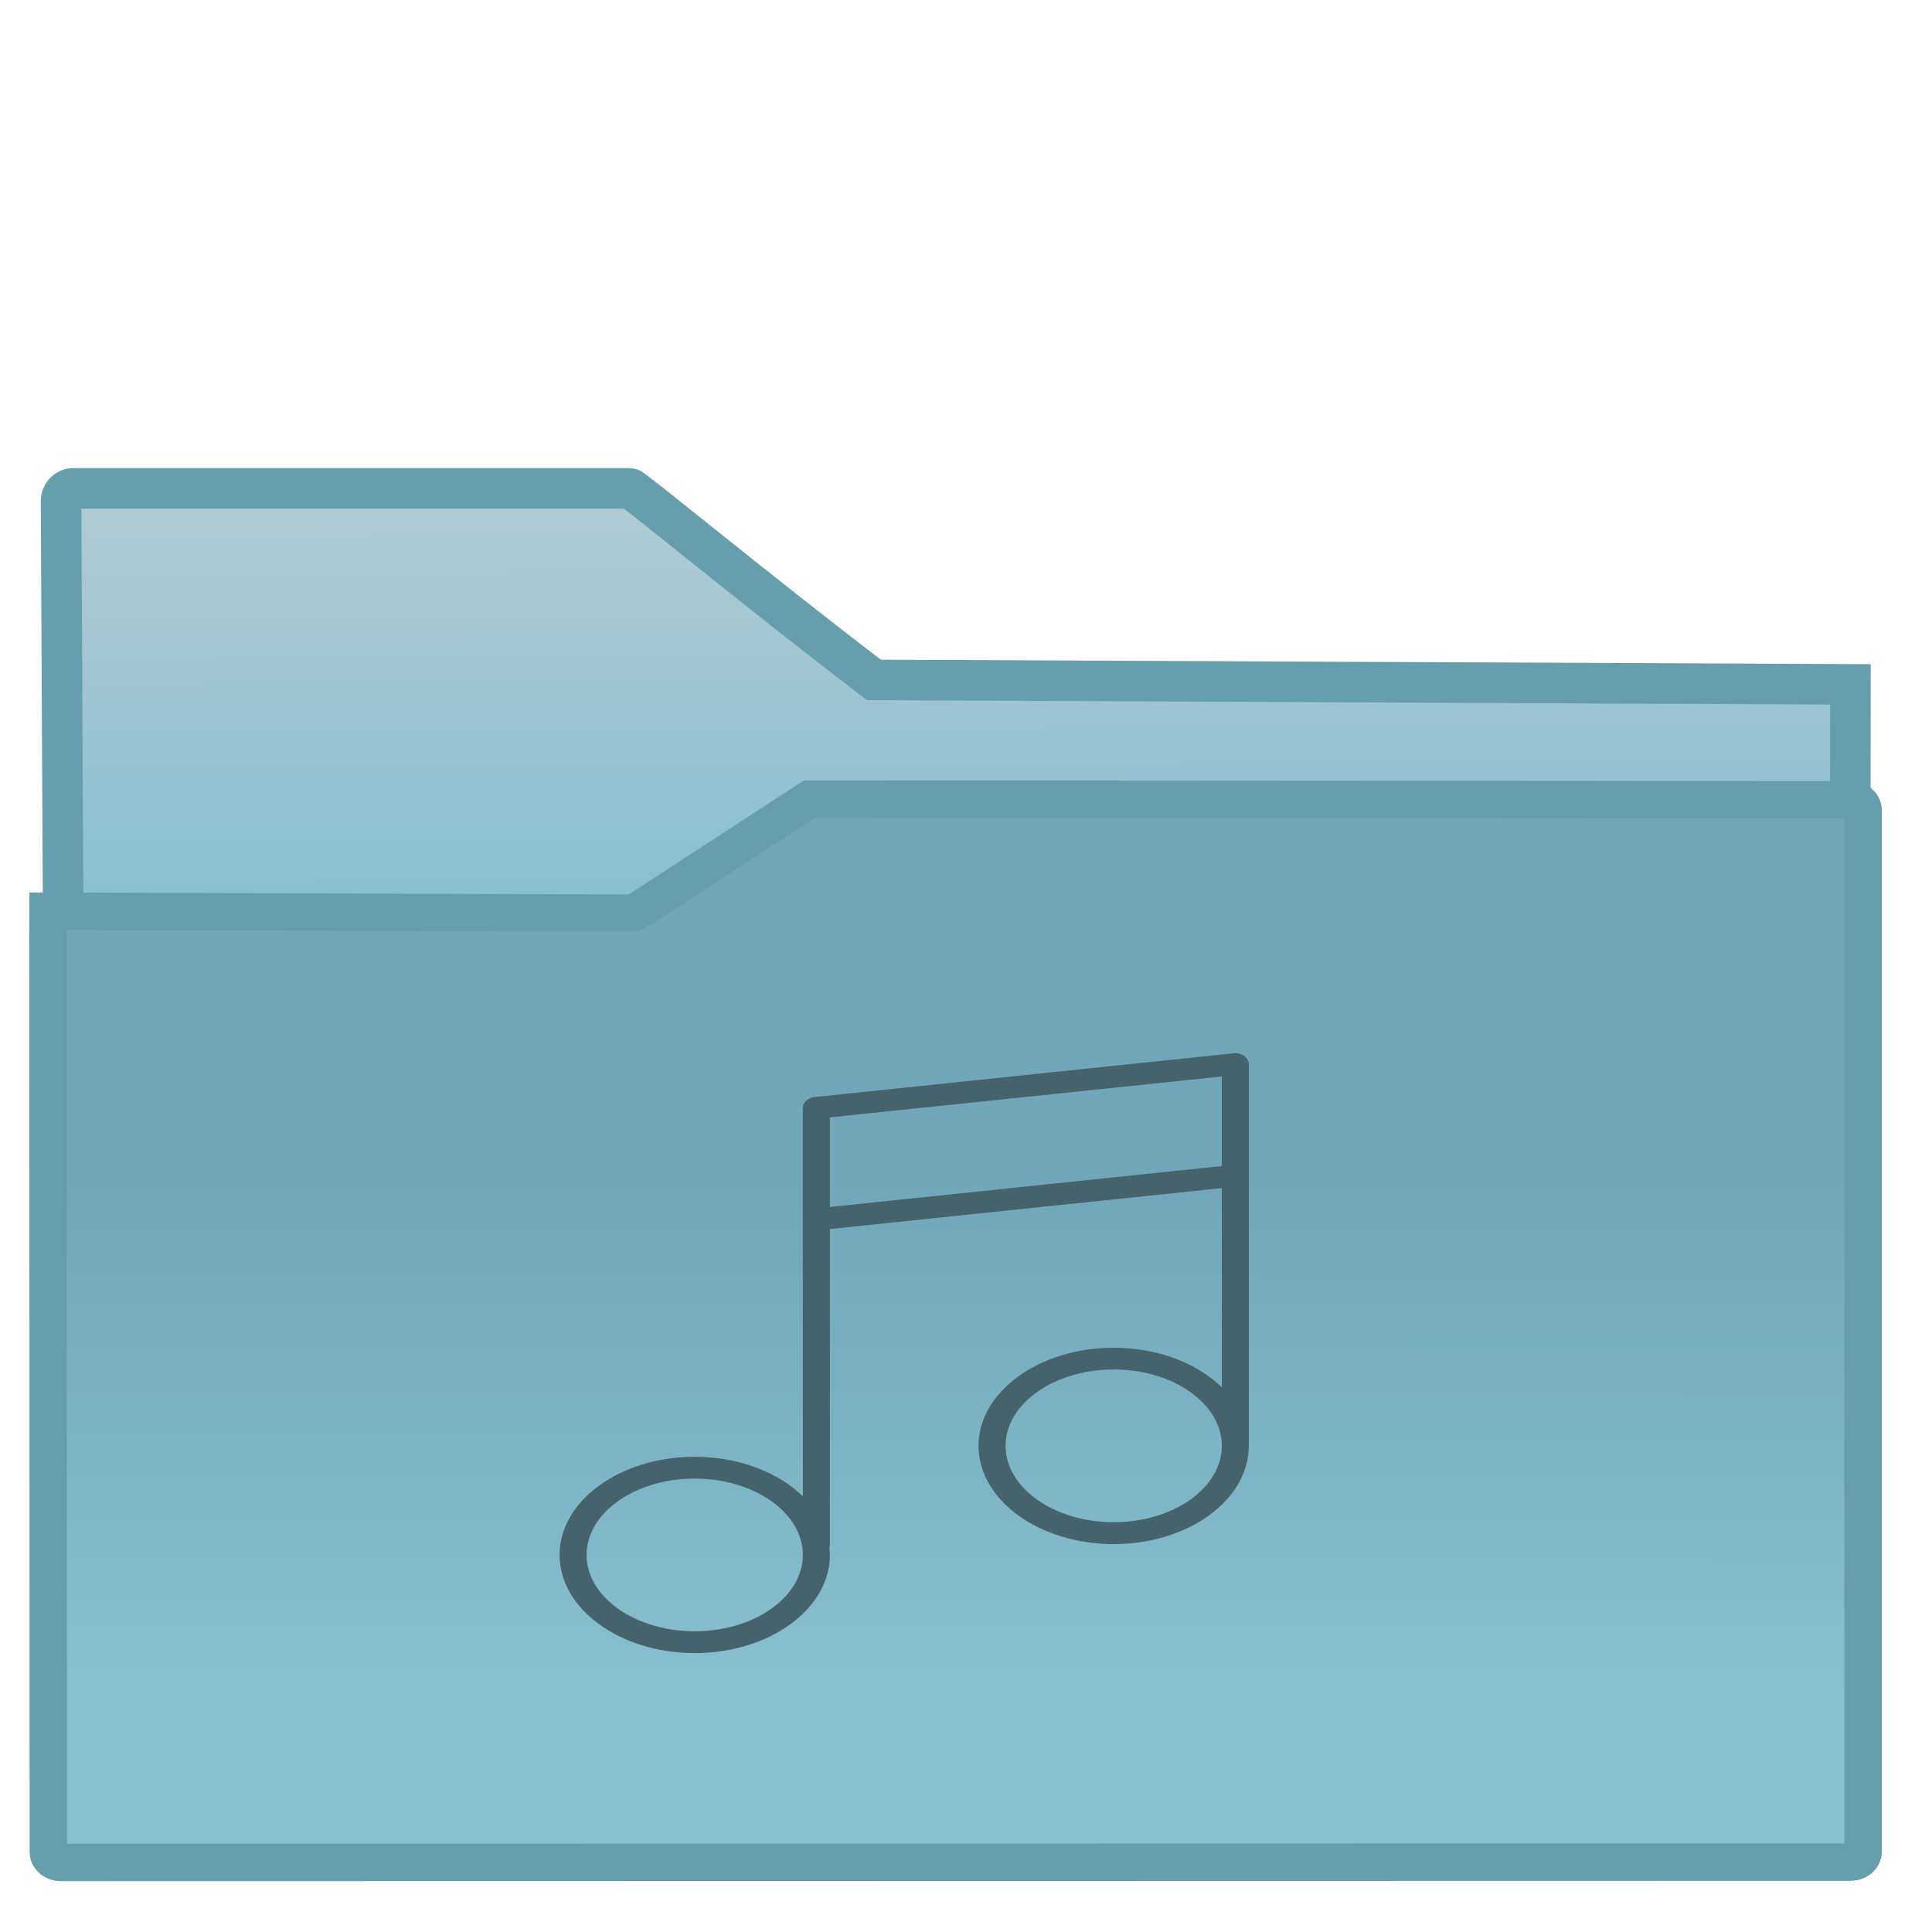 <?xml version="1.0" encoding="UTF-8" standalone="no"?>
<!-- Generator: Gravit.io -->

<svg
   xmlns:dc="http://purl.org/dc/elements/1.1/"
   xmlns:cc="http://creativecommons.org/ns#"
   xmlns:rdf="http://www.w3.org/1999/02/22-rdf-syntax-ns#"
   xmlns:svg="http://www.w3.org/2000/svg"
   xmlns="http://www.w3.org/2000/svg"
   xmlns:xlink="http://www.w3.org/1999/xlink"
   xmlns:sodipodi="http://sodipodi.sourceforge.net/DTD/sodipodi-0.dtd"
   xmlns:inkscape="http://www.inkscape.org/namespaces/inkscape"
   style="isolation:isolate"
   viewBox="0 0 22 22"
   width="22"
   height="22"
   version="1.1"
   id="svg23"
   sodipodi:docname="folder-nordic-music-open.svg"
   inkscape:version="0.92.4 5da689c313, 2019-01-14">
  <sodipodi:namedview
     pagecolor="#ffffff"
     bordercolor="#666666"
     borderopacity="1"
     objecttolerance="10"
     gridtolerance="10"
     guidetolerance="10"
     inkscape:pageopacity="0"
     inkscape:pageshadow="2"
     inkscape:window-width="895"
     inkscape:window-height="668"
     id="namedview25"
     showgrid="false"
     inkscape:zoom="5.5"
     inkscape:cx="24"
     inkscape:cy="24.181818"
     inkscape:window-x="402"
     inkscape:window-y="239"
     inkscape:window-maximized="0"
     inkscape:current-layer="svg23"
     inkscape:snap-global="false"
     showguides="false" />
  <defs
     id="defs5">
    <linearGradient
       id="_lgradient_35-5"
       x1="1.057"
       y1="1.165"
       x2="2.021"
       y2="0.703"
       gradientTransform="matrix(18.878,0,0,8.578,1.446,17.416)"
       gradientUnits="userSpaceOnUse">
      <stop
         offset="0.315"
         stop-opacity="1"
         style="stop-color:#88C0D0"
         id="stop14-9" />
      <stop
         offset="0.662"
         stop-opacity="1"
         style="stop-color:#88C0D0"
         id="stop16-7" />
    </linearGradient>
    <clipPath
       clipPathUnits="userSpaceOnUse"
       id="clipPath836">
      <rect
         id="rect838"
         height="48"
         width="48"
         x="0"
         y="0"
         style="fill:none" />
    </clipPath>
  </defs>
  <g
     clip-path="url(#clipPath836)"
     id="g21"
     transform="matrix(0.455,0,0,0.455,0.002,0.169)">
    <linearGradient
       id="_lgradient_34"
       x1="0.412"
       y1="0"
       x2="0.41"
       y2="0.862"
       gradientTransform="matrix(45.429,0,0,26.613,1.196,19.627)"
       gradientUnits="userSpaceOnUse"
       xlink:href="#_lgradient_35-5">
      <stop
         offset="0.411"
         stop-opacity="1"
         style="stop-color:#71a7b8;stop-opacity:1"
         id="stop7" />
      <stop
         offset="98.261%"
         stop-opacity="1"
         style="stop-color:#88C0D0"
         id="stop9" />
    </linearGradient>
    <linearGradient
       id="_lgradient_35"
       x1="0.486"
       y1="3.115"
       x2="0.444"
       y2="-0.009"
       gradientTransform="matrix(18.711,0,0,6.785,1.52,11.851)"
       gradientUnits="userSpaceOnUse">
      <stop
         offset="0.516"
         stop-opacity="1"
         style="stop-color:#88c0d0;stop-opacity:1"
         id="stop14" />
      <stop
         offset="98.261%"
         stop-opacity="1"
         style="stop-color:#b1cbd2;stop-opacity:1"
         id="stop16" />
    </linearGradient>
    <path
       d="M 46.306,16.756 21.868,16.645 C 18.912,14.392 15.848,11.851 15.764,11.851 H 1.828 c -0.168,0 -0.304,0.143 -0.304,0.319 l 0.171,33.811 44.575,-0.038 z"
       stroke-miterlimit="3"
       id="path19"
       inkscape:connector-curvature="0"
       style="vector-effect:non-scaling-stroke;fill:url(#_lgradient_35);stroke:#669eae;stroke-width:1.015;stroke-linecap:square;stroke-linejoin:miter;stroke-miterlimit:3"
       sodipodi:nodetypes="ccsscccc" />
    <path
       d="m 1.515,46.241 44.801,-0.009 c 0.171,0 0.309,-0.119 0.309,-0.265 V 19.91 c 0,-0.146 -0.138,-0.265 -0.309,-0.266 l -26.062,-0.017 -4.261,2.774 c -0.069,0.044 -0.193,0.08 -0.279,0.08 L 1.196,22.433 1.205,45.976 c 0,0.146 0.139,0.265 0.31,0.265 z"
       stroke-miterlimit="3"
       id="path12"
       inkscape:connector-curvature="0"
       style="vector-effect:non-scaling-stroke;fill:url(#_lgradient_34);fill-opacity:1;stroke:#669eae;stroke-width:0.935;stroke-linecap:square;stroke-linejoin:miter;stroke-miterlimit:3" />
    <path
       d="m 31.135,26.055 c -0.073,-0.052 -0.169,-0.075 -0.267,-0.066 l -10.485,1.095 c -0.169,0.018 -0.295,0.133 -0.295,0.27 v 1.642 1.15 6.93 C 19.471,36.476 18.489,36.087 17.382,36.087 15.517,36.087 14,37.189 14,38.543 14,39.898 15.517,41 17.382,41 c 1.865,0 3.383,-1.102 3.383,-2.457 0,-0.063 -0.007,-0.125 -0.013,-0.187 0.004,-0.018 0.013,-0.034 0.013,-0.052 v -7.917 l 9.809,-1.024 v 4.984 c -0.618,-0.599 -1.599,-0.989 -2.706,-0.989 -1.865,0 -3.383,1.102 -3.383,2.457 0,1.355 1.518,2.457 3.383,2.457 1.848,0 3.353,-1.082 3.38,-2.42 0,-0.003 0.002,-0.006 0.002,-0.01 v -6.788 -1.149 -1.642 c 0,-0.079 -0.042,-0.153 -0.115,-0.205 z M 17.382,40.454 c -1.492,0 -2.706,-0.857 -2.706,-1.911 0,-1.053 1.214,-1.91 2.706,-1.91 1.492,0 2.706,0.857 2.706,1.91 0,1.054 -1.214,1.911 -2.706,1.911 z m 10.486,-2.73 c -1.492,0 -2.706,-0.858 -2.706,-1.911 0,-1.053 1.214,-1.911 2.706,-1.911 1.492,0 2.706,0.858 2.706,1.911 0,1.053 -1.214,1.911 -2.706,1.911 z m -7.103,-7.889 v -0.839 -1.403 l 9.809,-1.024 v 1.332 0.91 z"
       id="path21"
       inkscape:connector-curvature="0"
       style="isolation:isolate;fill:#46636b;stroke-width:0.898" />
  </g>
</svg>
